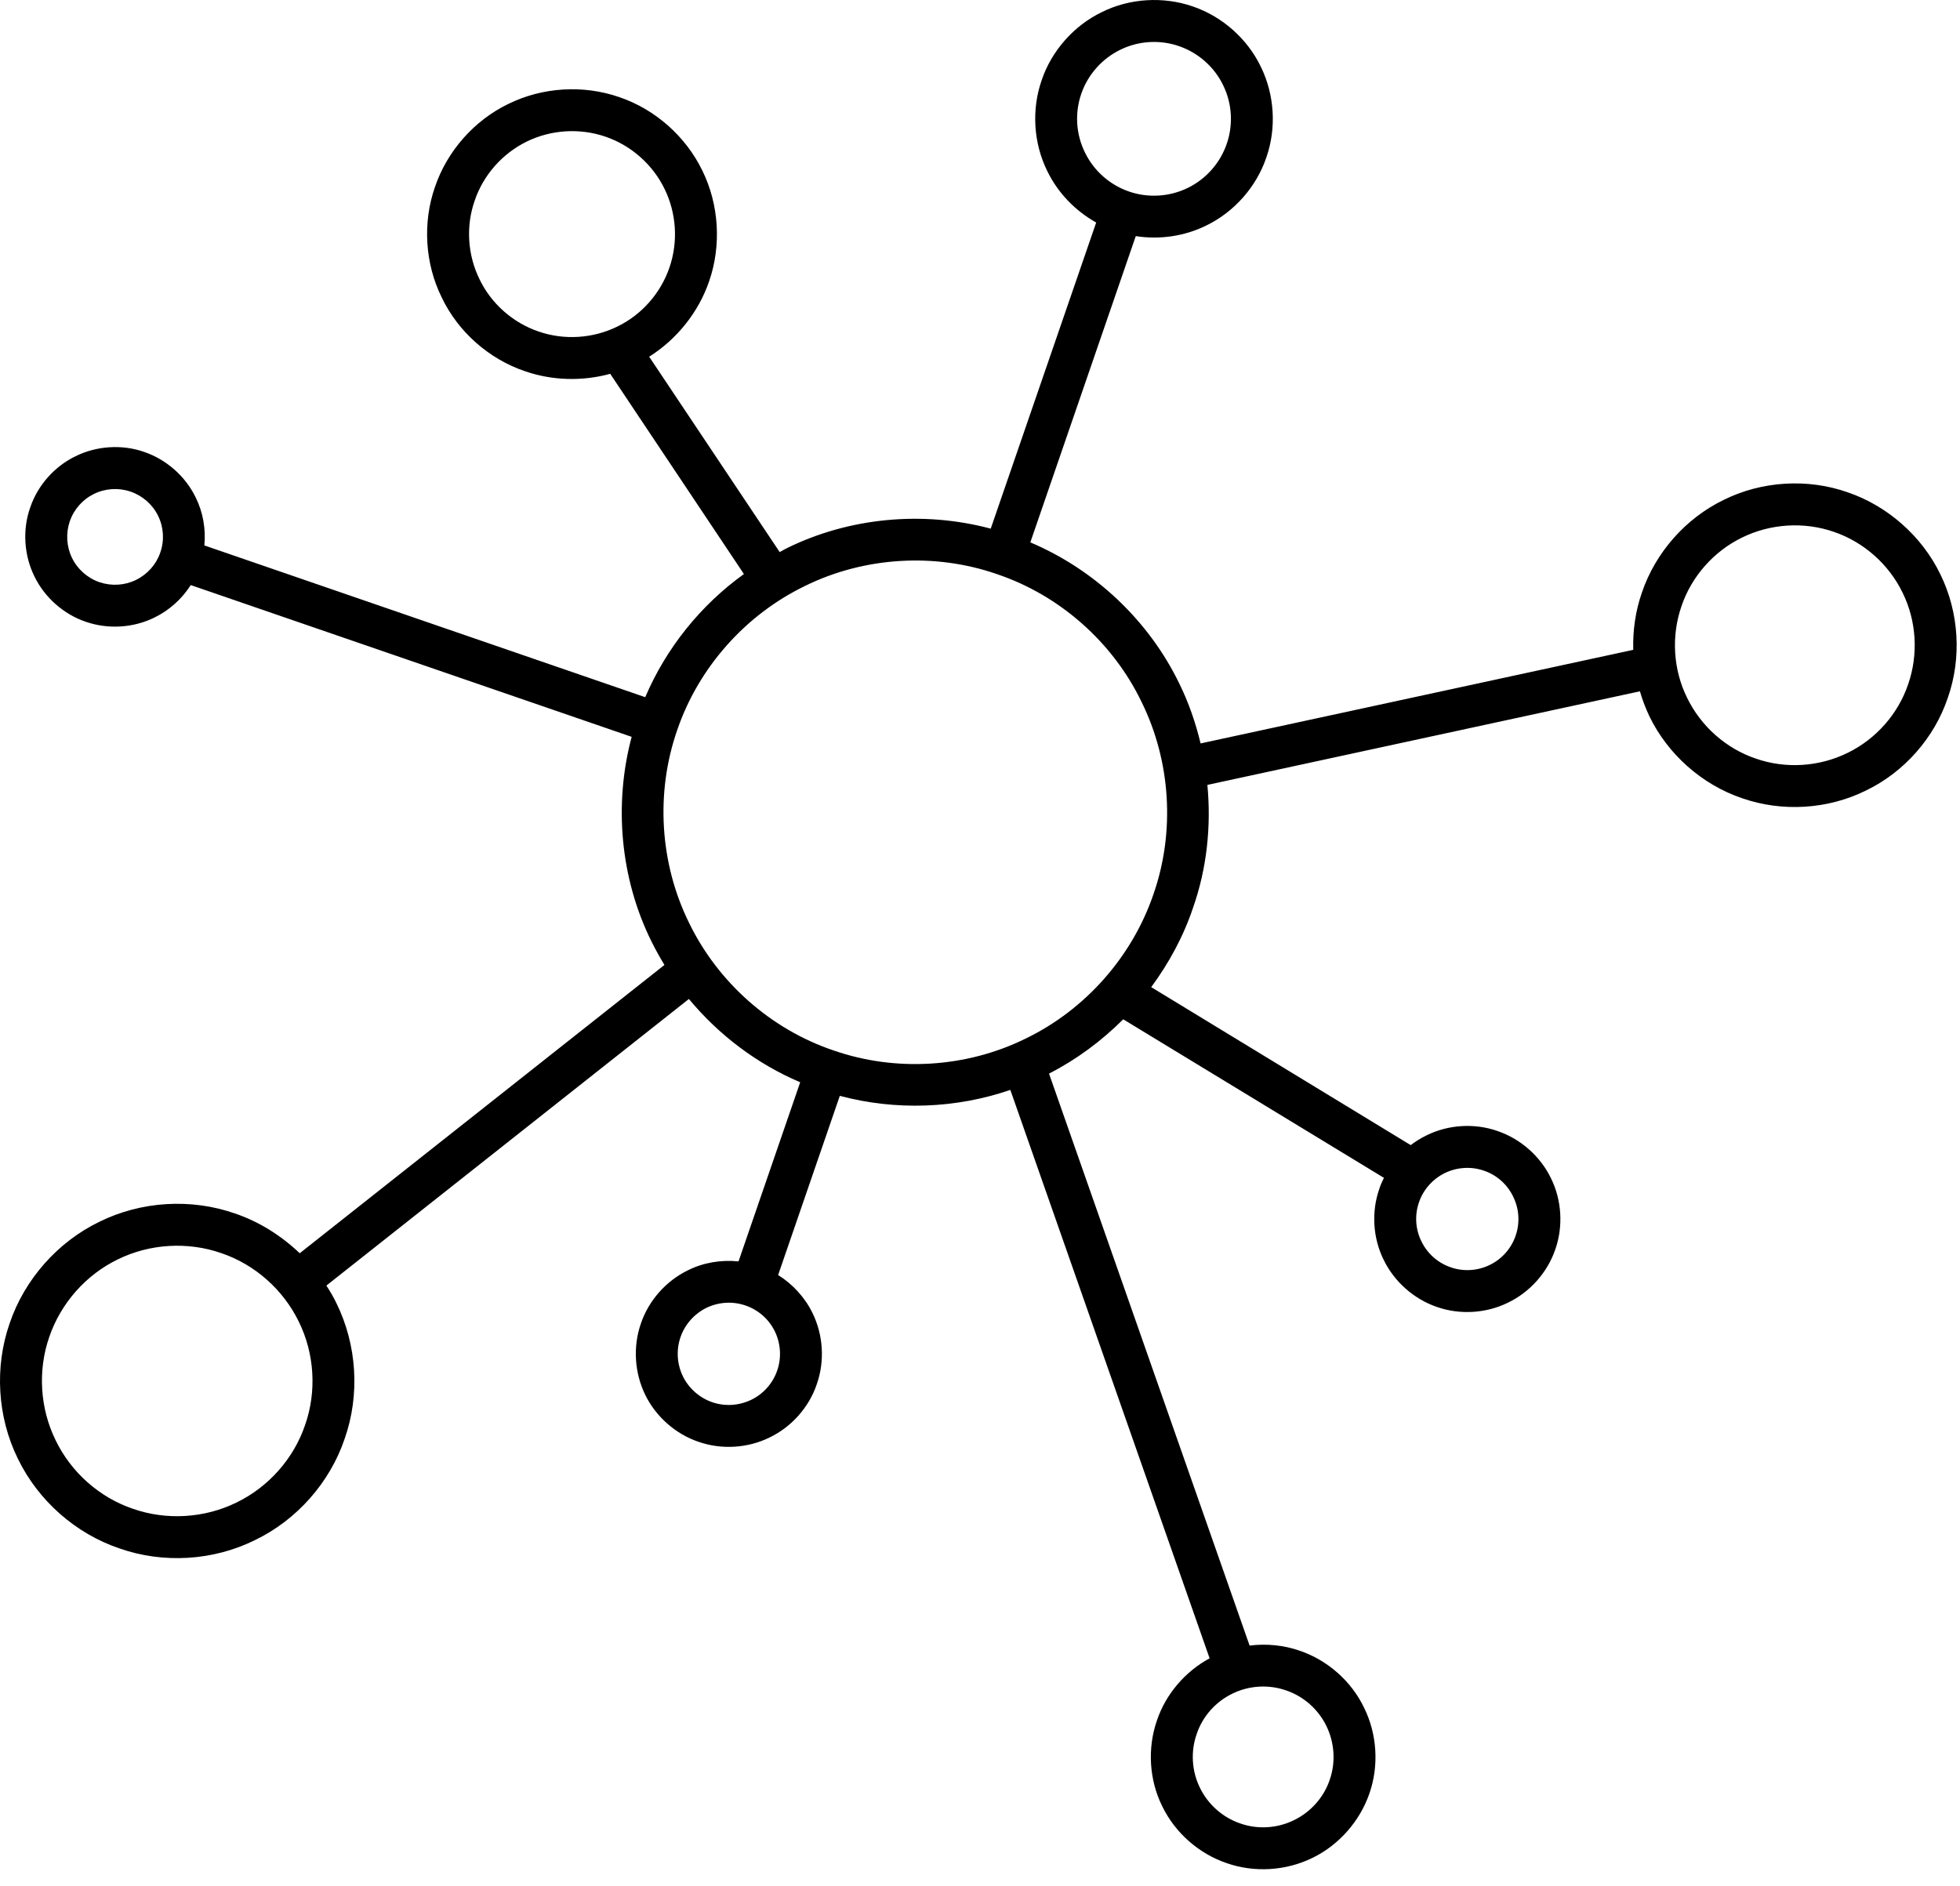 <?xml version="1.0" encoding="UTF-8"?>
<svg width="80px" height="77px" viewBox="0 0 80 77" version="1.1" xmlns="http://www.w3.org/2000/svg" xmlns:xlink="http://www.w3.org/1999/xlink">
    <!-- Generator: Sketch 50.2 (55047) - http://www.bohemiancoding.com/sketch -->
    <title>ic_networking</title>
    <desc>Created with Sketch.</desc>
    <defs></defs>
    <g id="Homepage" stroke="none" stroke-width="1" fill="none" fill-rule="evenodd">
        <g id="UI_default" transform="translate(-162, -1230)" fill="#000000" fill-rule="nonzero">
            <path d="M241.197,1253.442 C240.445,1251.888 239.042,1250.65 237.41,1250.095 C235.778,1249.522 233.911,1249.636 232.359,1250.405 C230.808,1251.154 229.57,1252.552 229.016,1254.192 C228.754,1254.941 228.642,1255.733 228.663,1256.528 L211.004,1260.349 C210.801,1259.507 210.518,1258.68 210.134,1257.904 C208.891,1255.333 206.683,1253.253 204.054,1252.141 L208.358,1239.639 C209.33,1239.791 210.348,1239.644 211.228,1239.21 C212.369,1238.66 213.281,1237.631 213.686,1236.431 C214.108,1235.231 214.022,1233.863 213.462,1232.724 C212.913,1231.58 211.884,1230.67 210.683,1230.262 C209.484,1229.847 208.113,1229.927 206.977,1230.492 C205.836,1231.041 204.923,1232.07 204.518,1233.271 C204.097,1234.471 204.182,1235.839 204.742,1236.975 C205.169,1237.863 205.883,1238.604 206.742,1239.084 L202.438,1251.581 C199.681,1250.845 196.662,1251.119 194.101,1252.386 C194.006,1252.432 193.921,1252.487 193.824,1252.538 L188.497,1244.562 C189.627,1243.85 190.512,1242.746 190.944,1241.482 C191.451,1240.02 191.349,1238.351 190.667,1236.964 C189.99,1235.569 188.742,1234.46 187.275,1233.964 C185.808,1233.455 184.144,1233.556 182.752,1234.241 C181.36,1234.911 180.251,1236.164 179.754,1237.631 C179.243,1239.095 179.344,1240.762 180.032,1242.148 C180.698,1243.546 181.957,1244.655 183.419,1245.151 C184.533,1245.54 185.77,1245.572 186.907,1245.26 L192.364,1253.434 C190.598,1254.704 189.189,1256.458 188.336,1258.461 L170.341,1252.266 C170.405,1251.599 170.287,1250.911 169.989,1250.311 C169.573,1249.447 168.794,1248.759 167.887,1248.45 C166.986,1248.132 165.946,1248.199 165.087,1248.623 C164.223,1249.039 163.535,1249.815 163.231,1250.724 C162.911,1251.629 162.98,1252.666 163.402,1253.525 C163.818,1254.386 164.596,1255.077 165.503,1255.383 C166.41,1255.698 167.445,1255.634 168.303,1255.21 C168.906,1254.919 169.424,1254.45 169.786,1253.885 L187.782,1260.08 C187.046,1262.837 187.318,1265.856 188.582,1268.416 C188.747,1268.752 188.928,1269.075 189.12,1269.392 L174.234,1281.161 C173.477,1280.441 172.576,1279.87 171.589,1279.537 C169.797,1278.91 167.759,1279.035 166.057,1279.876 C164.357,1280.697 163.002,1282.227 162.394,1284.022 C161.769,1285.809 161.892,1287.849 162.729,1289.548 C163.556,1291.254 165.081,1292.606 166.879,1293.212 C168.666,1293.839 170.703,1293.716 172.404,1292.873 C174.106,1292.055 175.466,1290.524 176.069,1288.729 C176.698,1286.94 176.57,1284.902 175.733,1283.203 C175.615,1282.953 175.472,1282.713 175.322,1282.481 L190.118,1270.781 C191.339,1272.253 192.902,1273.435 194.661,1274.181 L192.144,1281.494 C191.44,1281.422 190.714,1281.539 190.085,1281.854 C189.189,1282.286 188.475,1283.091 188.159,1284.03 C187.829,1284.971 187.899,1286.041 188.331,1286.931 C188.763,1287.827 189.573,1288.542 190.512,1288.859 C191.451,1289.187 192.523,1289.121 193.413,1288.681 C194.309,1288.251 195.024,1287.446 195.339,1286.504 C195.67,1285.563 195.601,1284.491 195.163,1283.6 C194.854,1282.966 194.358,1282.424 193.76,1282.051 L196.278,1274.736 C198.555,1275.344 201.008,1275.259 203.238,1274.493 L211.372,1297.697 C210.375,1298.236 209.585,1299.156 209.223,1300.23 C208.828,1301.361 208.902,1302.657 209.436,1303.732 C209.958,1304.815 210.93,1305.671 212.065,1306.057 C213.196,1306.455 214.492,1306.375 215.57,1305.844 C216.647,1305.321 217.505,1304.348 217.895,1303.212 C218.289,1302.081 218.209,1300.788 217.676,1299.713 C217.159,1298.63 216.183,1297.772 215.052,1297.388 C214.396,1297.158 213.687,1297.092 213.004,1297.177 L204.817,1273.827 C205.937,1273.256 206.956,1272.498 207.846,1271.611 L218.487,1278.083 C218.417,1278.227 218.348,1278.374 218.3,1278.528 C217.97,1279.464 218.033,1280.536 218.476,1281.43 C218.908,1282.323 219.714,1283.035 220.652,1283.355 C221.591,1283.683 222.668,1283.616 223.553,1283.177 C224.45,1282.747 225.164,1281.941 225.484,1280.998 C225.81,1280.061 225.746,1278.987 225.303,1278.096 C224.871,1277.203 224.066,1276.491 223.122,1276.171 C222.189,1275.843 221.116,1275.907 220.226,1276.349 C219.996,1276.459 219.783,1276.592 219.58,1276.747 L208.988,1270.298 C209.713,1269.315 210.305,1268.224 210.694,1267.061 C211.259,1265.458 211.441,1263.733 211.281,1262.042 L228.935,1258.221 C229.037,1258.57 229.165,1258.909 229.319,1259.234 C230.072,1260.794 231.469,1262.032 233.106,1262.586 C234.744,1263.157 236.605,1263.042 238.157,1262.274 C239.714,1261.525 240.952,1260.127 241.502,1258.487 C242.077,1256.856 241.96,1254.994 241.197,1253.442 Z M206.284,1236.225 C205.916,1235.487 205.862,1234.609 206.134,1233.828 C206.401,1233.046 206.988,1232.388 207.729,1232.03 C208.47,1231.665 209.345,1231.612 210.124,1231.884 C210.903,1232.151 211.564,1232.732 211.921,1233.473 C212.289,1234.215 212.342,1235.092 212.071,1235.871 C211.804,1236.655 211.222,1237.311 210.481,1237.671 C209.74,1238.034 208.86,1238.09 208.081,1237.818 C207.302,1237.551 206.641,1236.969 206.284,1236.225 Z M187.189,1243.335 C186.197,1243.82 185.024,1243.895 183.979,1243.532 C182.933,1243.175 182.047,1242.393 181.573,1241.401 C181.083,1240.407 181.008,1239.233 181.376,1238.188 C181.728,1237.143 182.512,1236.26 183.504,1235.777 C184.496,1235.292 185.669,1235.22 186.715,1235.58 C187.761,1235.937 188.646,1236.721 189.125,1237.713 C189.611,1238.703 189.686,1239.881 189.323,1240.924 C188.965,1241.972 188.187,1242.855 187.189,1243.335 Z M168.543,1252.554 C168.378,1253.042 168.016,1253.447 167.551,1253.674 C167.087,1253.901 166.549,1253.933 166.057,1253.765 C165.572,1253.599 165.162,1253.237 164.938,1252.773 C164.714,1252.312 164.682,1251.77 164.847,1251.282 C165.018,1250.791 165.376,1250.386 165.839,1250.162 C166.303,1249.935 166.847,1249.901 167.333,1250.071 C167.818,1250.236 168.229,1250.596 168.453,1251.058 C168.682,1251.522 168.714,1252.066 168.543,1252.554 Z M174.453,1288.172 C173.989,1289.545 172.959,1290.705 171.653,1291.337 C170.351,1291.977 168.804,1292.073 167.434,1291.596 C166.057,1291.132 164.9,1290.102 164.271,1288.796 C163.631,1287.497 163.535,1285.95 164.01,1284.58 C164.479,1283.206 165.503,1282.043 166.81,1281.411 C168.111,1280.772 169.658,1280.678 171.029,1281.155 C172.405,1281.62 173.562,1282.649 174.197,1283.956 C174.837,1285.257 174.933,1286.803 174.453,1288.172 Z M193.723,1285.947 C193.547,1286.467 193.158,1286.905 192.667,1287.142 C192.165,1287.385 191.59,1287.422 191.067,1287.241 C190.55,1287.062 190.112,1286.676 189.872,1286.182 C189.632,1285.689 189.595,1285.107 189.776,1284.587 C189.952,1284.068 190.342,1283.633 190.833,1283.39 C191.328,1283.15 191.91,1283.113 192.427,1283.294 C192.95,1283.47 193.388,1283.857 193.627,1284.353 C193.867,1284.846 193.904,1285.428 193.723,1285.947 Z M212.3,1299.14 C212.977,1298.807 213.777,1298.756 214.492,1299.007 C215.212,1299.249 215.81,1299.783 216.14,1300.463 C216.471,1301.143 216.525,1301.943 216.274,1302.658 C216.034,1303.375 215.495,1303.975 214.817,1304.303 C214.14,1304.639 213.335,1304.69 212.625,1304.439 C211.906,1304.196 211.308,1303.663 210.977,1302.983 C210.641,1302.303 210.593,1301.503 210.844,1300.788 C211.084,1300.068 211.617,1299.471 212.3,1299.14 Z M219.917,1279.083 C220.092,1278.563 220.481,1278.128 220.972,1277.888 C221.468,1277.646 222.049,1277.609 222.567,1277.79 C223.09,1277.966 223.526,1278.352 223.761,1278.849 C224.007,1279.342 224.044,1279.923 223.863,1280.443 C223.687,1280.963 223.303,1281.398 222.807,1281.638 C222.311,1281.881 221.729,1281.918 221.212,1281.734 C220.69,1281.558 220.257,1281.171 220.018,1280.678 C219.772,1280.184 219.735,1279.606 219.917,1279.083 Z M209.079,1266.507 C208.209,1269.058 206.294,1271.224 203.862,1272.398 C201.446,1273.59 198.561,1273.768 196.011,1272.878 C193.456,1272.014 191.296,1270.096 190.122,1267.667 C188.928,1265.245 188.752,1262.362 189.638,1259.813 C190.507,1257.258 192.422,1255.098 194.854,1253.922 C197.271,1252.73 200.156,1252.552 202.705,1253.442 C205.26,1254.306 207.425,1256.224 208.593,1258.653 C209.788,1261.072 209.969,1263.96 209.079,1266.507 Z M239.885,1257.93 C239.475,1259.149 238.562,1260.178 237.405,1260.738 C236.248,1261.306 234.877,1261.392 233.666,1260.968 C232.445,1260.555 231.421,1259.642 230.861,1258.485 C230.29,1257.333 230.21,1255.962 230.632,1254.746 C231.042,1253.53 231.954,1252.501 233.111,1251.941 C234.269,1251.375 235.634,1251.29 236.85,1251.711 C238.072,1252.127 239.096,1253.037 239.656,1254.194 C240.226,1255.346 240.307,1256.717 239.885,1257.93 Z" id="ic_networking"></path>
        </g>
    </g>
</svg>
